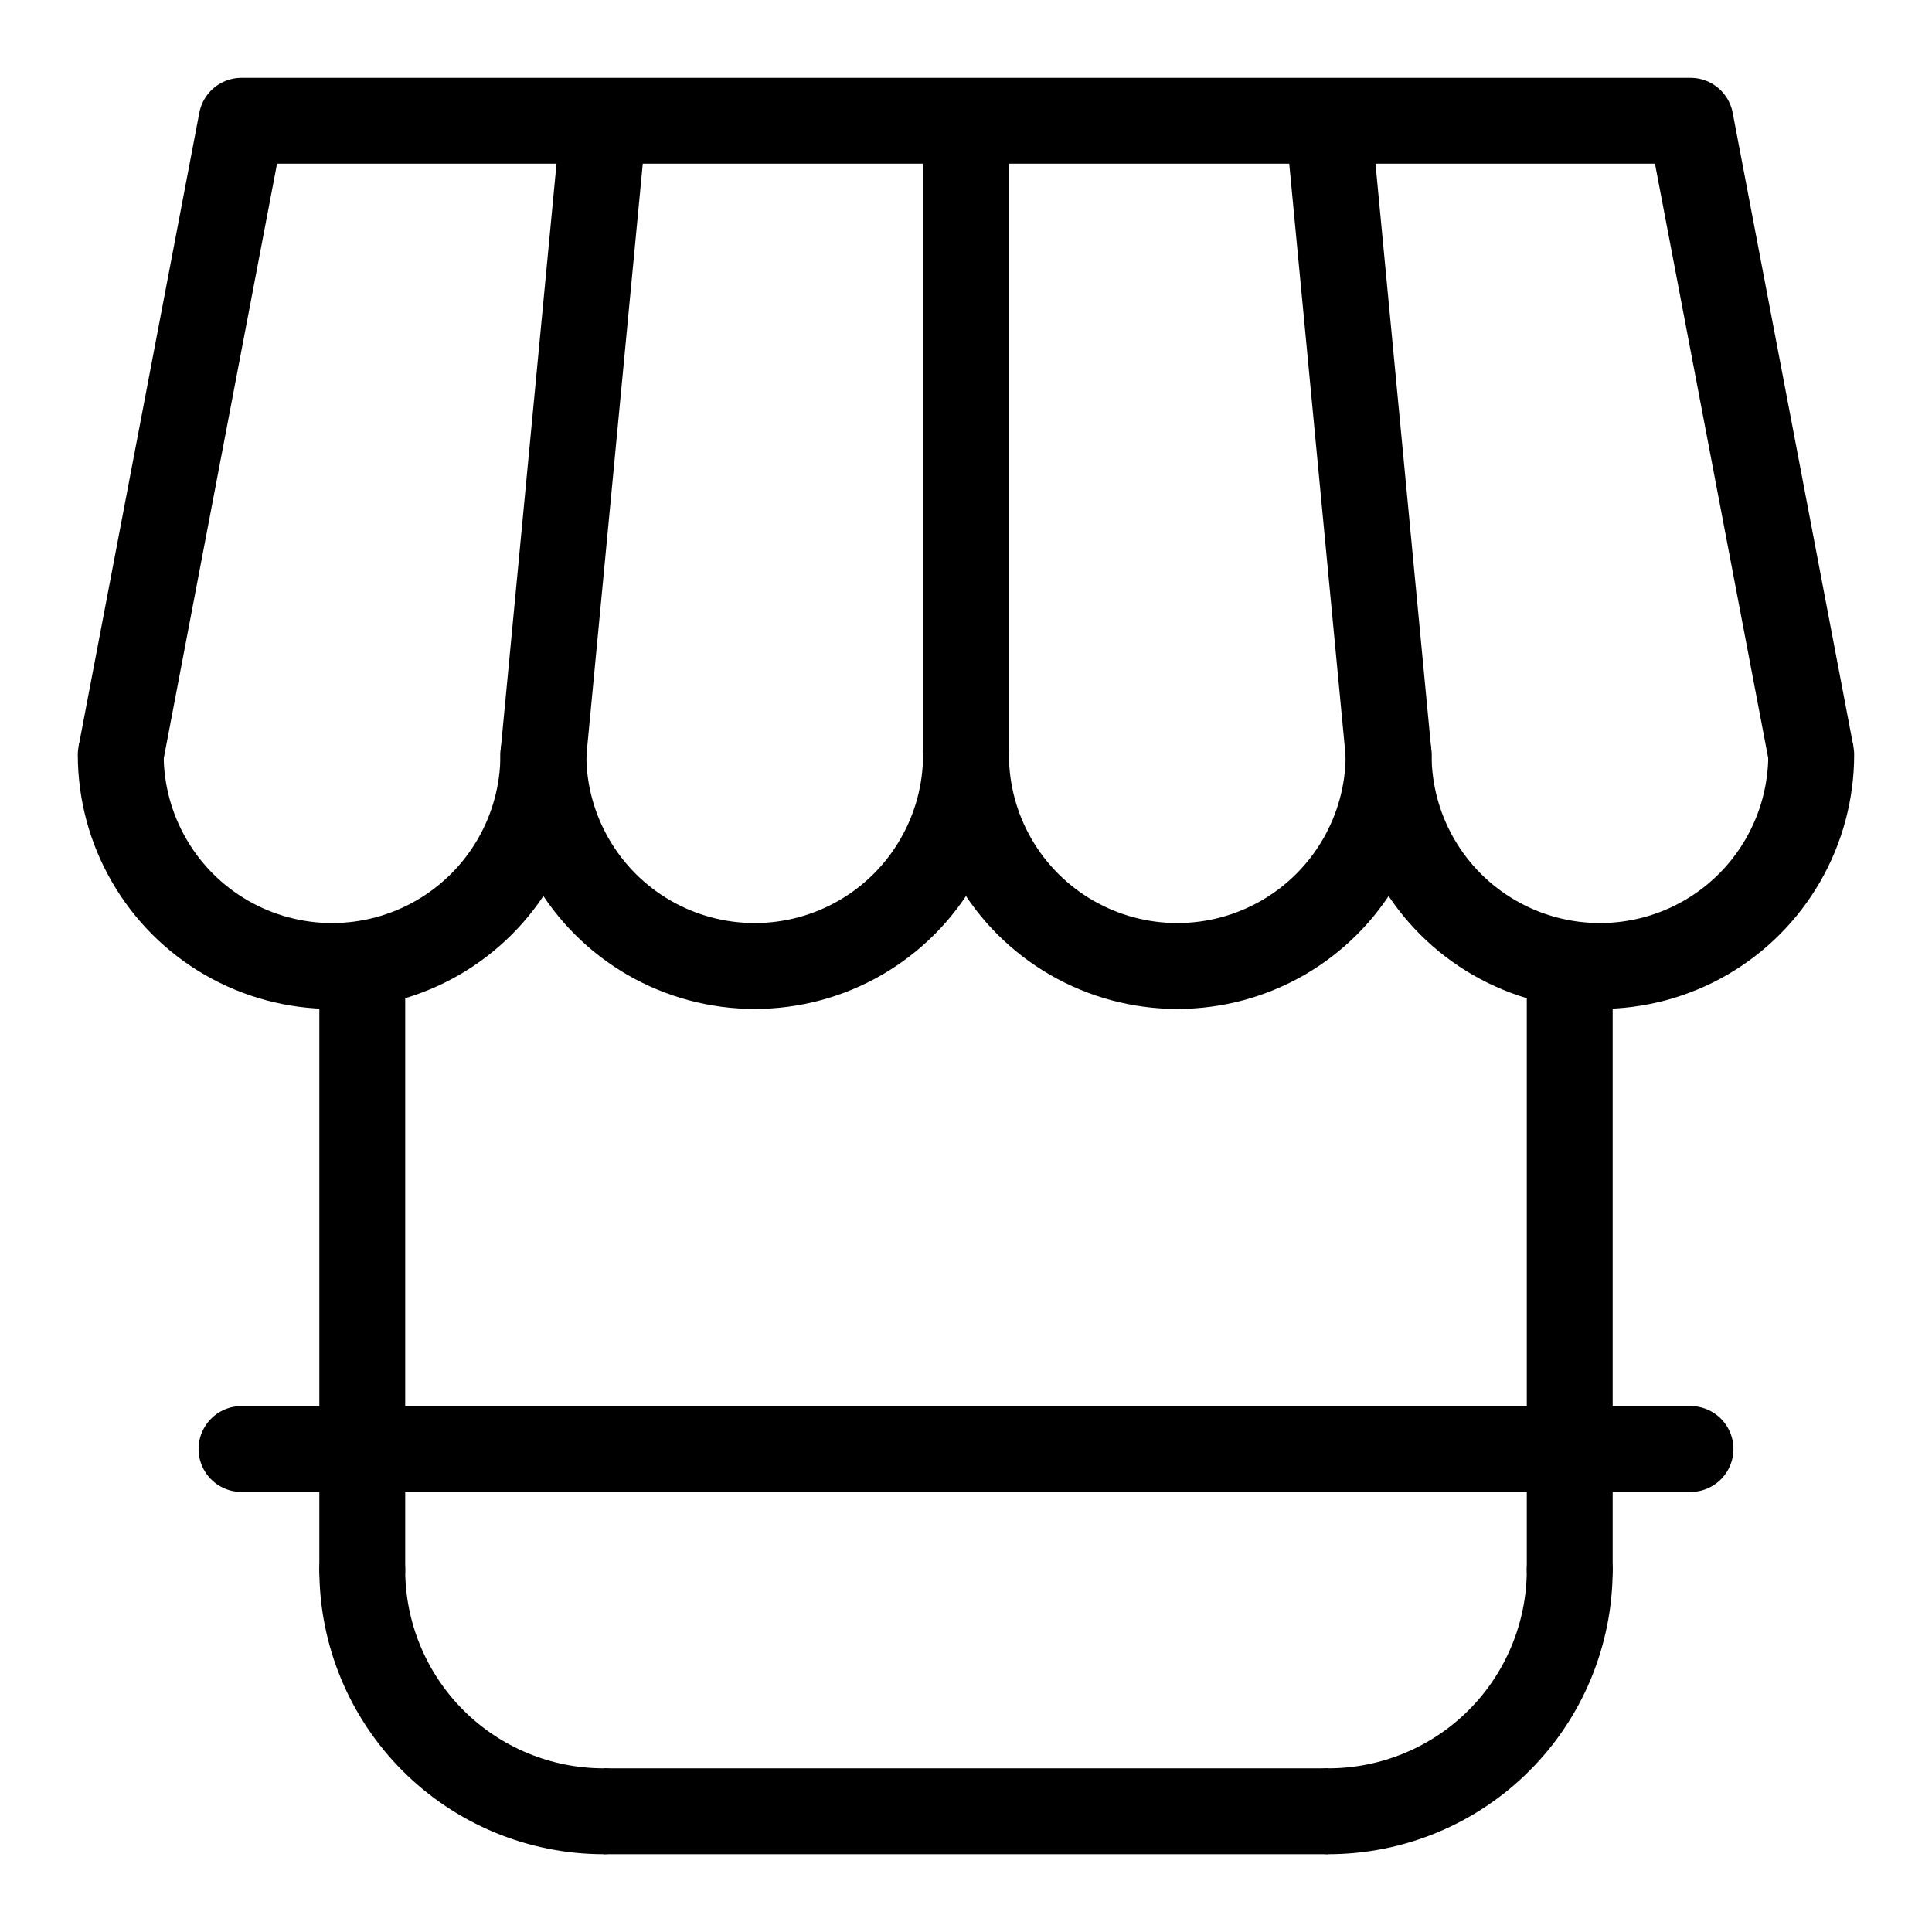 <svg width="45" height="45" viewBox="0 0 45 45" fill="none" xmlns="http://www.w3.org/2000/svg">
<path d="M8.438 36.561V22.5" stroke="black" stroke-width="2" stroke-linecap="round" stroke-linejoin="round"/>
<path d="M36.562 36.562V22.475" stroke="black" stroke-width="2" stroke-linecap="round" stroke-linejoin="round"/>
<path d="M5.625 2.813H39.375" stroke="black" stroke-width="2" stroke-linecap="round" stroke-linejoin="round"/>
<path d="M32.344 17.578C32.344 18.442 32.116 19.291 31.684 20.039C31.252 20.788 30.631 21.409 29.883 21.841C29.134 22.273 28.286 22.5 27.422 22.5C26.558 22.5 25.709 22.273 24.961 21.841C24.213 21.409 23.591 20.788 23.159 20.039C22.727 19.291 22.5 18.442 22.5 17.578" stroke="black" stroke-width="2" stroke-linecap="round" stroke-linejoin="round"/>
<path d="M42.187 17.578C42.187 18.442 41.96 19.291 41.528 20.039C41.096 20.788 40.475 21.409 39.727 21.841C38.978 22.273 38.13 22.5 37.266 22.5C36.402 22.5 35.553 22.273 34.805 21.841C34.056 21.409 33.435 20.788 33.003 20.039C32.571 19.291 32.344 18.442 32.344 17.578" stroke="black" stroke-width="2" stroke-linecap="round" stroke-linejoin="round"/>
<path d="M12.656 17.578C12.656 18.442 12.429 19.291 11.997 20.039C11.565 20.788 10.944 21.409 10.195 21.841C9.447 22.273 8.598 22.5 7.734 22.5C6.87 22.5 6.022 22.273 5.273 21.841C4.525 21.409 3.904 20.788 3.472 20.039C3.04 19.291 2.812 18.442 2.812 17.578" stroke="black" stroke-width="2" stroke-linecap="round" stroke-linejoin="round"/>
<path d="M22.5 17.578C22.5 18.442 22.273 19.291 21.84 20.039C21.409 20.788 20.787 21.409 20.039 21.841C19.291 22.273 18.442 22.5 17.578 22.5C16.714 22.5 15.865 22.273 15.117 21.841C14.369 21.409 13.748 20.788 13.316 20.039C12.884 19.291 12.656 18.442 12.656 17.578" stroke="black" stroke-width="2" stroke-linecap="round" stroke-linejoin="round"/>
<path d="M2.812 17.579L5.625 2.813" stroke="black" stroke-width="2"/>
<path d="M39.375 2.813L42.188 17.578" stroke="black" stroke-width="2"/>
<path d="M32.344 17.578L30.938 2.813" stroke="black" stroke-width="2"/>
<path d="M12.656 17.578L14.062 2.813" stroke="black" stroke-width="2"/>
<path d="M22.5 17.578V2.813" stroke="black" stroke-width="2"/>
<path d="M5.625 33.75H39.375" stroke="black" stroke-width="2" stroke-linecap="round" stroke-linejoin="round"/>
<path d="M14.062 42.188H30.937" stroke="black" stroke-width="2"/>
<path d="M36.562 36.562C36.562 38.054 35.97 39.485 34.915 40.54C33.86 41.595 32.429 42.188 30.938 42.188" stroke="black" stroke-width="2" stroke-linecap="round" stroke-linejoin="round"/>
<path d="M8.438 36.562C8.438 38.054 9.03 39.485 10.085 40.54C11.14 41.595 12.571 42.188 14.062 42.188" stroke="black" stroke-width="2" stroke-linecap="round" stroke-linejoin="round"/>
</svg>
